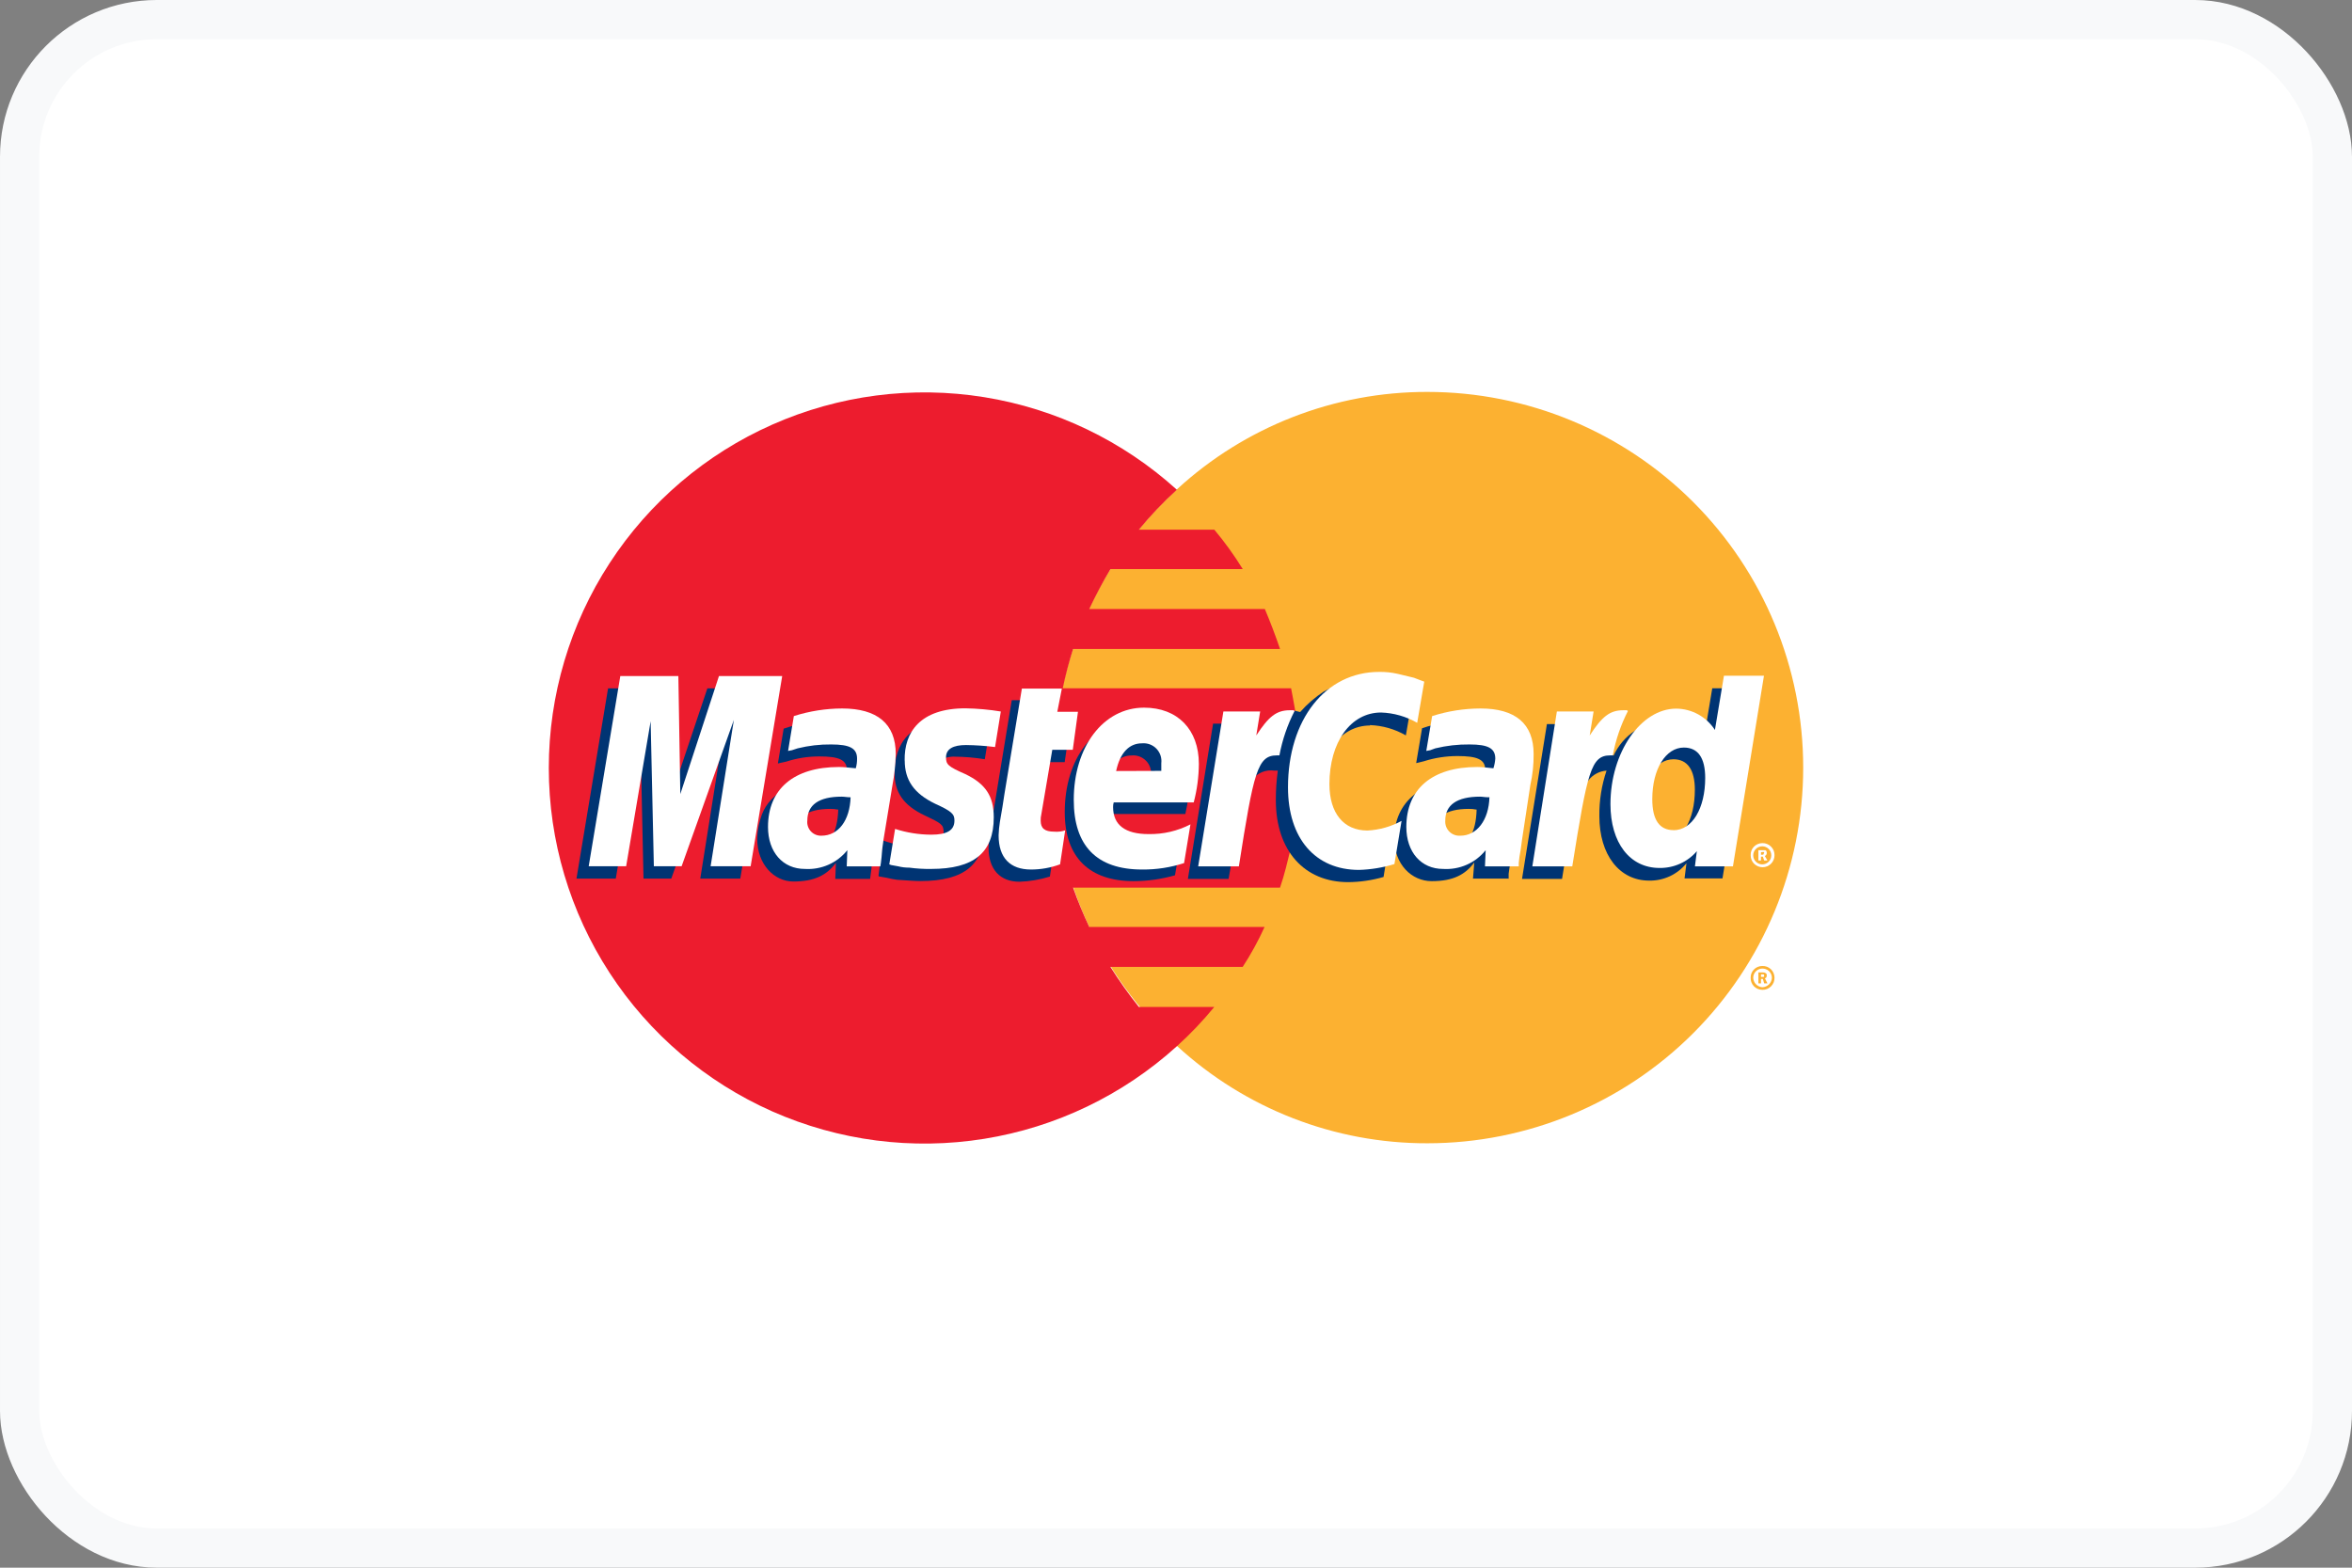 <svg width="60" height="40" viewBox="0 0 60 40" fill="none" xmlns="http://www.w3.org/2000/svg">
<rect x="0" y="0" width="60" height="40" fill="#808080" stroke="none"/>
<rect x="0.5" y="0.5" width="59" height="39" rx="3.5" fill="white" stroke="#F8F9FA"/>
<path fill-rule="evenodd" clip-rule="evenodd" d="M30.024 26.687C31.766 28.29 34.048 29.177 36.414 29.171C38.957 29.171 41.395 28.161 43.193 26.364C44.99 24.566 46 22.128 46 19.586C46 17.043 44.99 14.605 43.193 12.808C41.395 11.01 38.957 10 36.414 10C34.048 9.995 31.766 10.882 30.024 12.485C29.034 13.383 28.243 14.479 27.702 15.702C27.161 16.924 26.881 18.247 26.881 19.584C26.881 20.921 27.161 22.243 27.702 23.466C28.243 24.688 29.034 25.784 30.024 26.683V26.687Z" fill="#FCB131"/>
<path fill-rule="evenodd" clip-rule="evenodd" d="M44.66 24.944C44.659 24.905 44.667 24.866 44.681 24.83C44.696 24.794 44.718 24.761 44.746 24.734C44.773 24.706 44.806 24.684 44.842 24.67C44.878 24.655 44.917 24.647 44.956 24.648C44.996 24.646 45.036 24.652 45.074 24.666C45.111 24.68 45.146 24.702 45.175 24.729C45.204 24.757 45.227 24.79 45.243 24.827C45.259 24.864 45.267 24.904 45.268 24.944C45.269 24.985 45.262 25.026 45.247 25.065C45.231 25.103 45.209 25.138 45.179 25.167C45.15 25.197 45.115 25.22 45.077 25.235C45.038 25.25 44.997 25.257 44.956 25.256C44.916 25.255 44.876 25.247 44.839 25.231C44.802 25.215 44.769 25.192 44.741 25.163C44.714 25.134 44.692 25.099 44.678 25.062C44.664 25.024 44.658 24.984 44.66 24.944ZM44.956 25.19C45.02 25.188 45.082 25.162 45.128 25.116C45.174 25.07 45.2 25.009 45.202 24.944C45.201 24.913 45.194 24.882 45.181 24.853C45.168 24.825 45.149 24.799 45.127 24.778C45.104 24.756 45.077 24.74 45.047 24.729C45.018 24.718 44.987 24.712 44.956 24.713C44.895 24.714 44.837 24.739 44.794 24.782C44.751 24.825 44.726 24.883 44.725 24.944C44.726 25.006 44.75 25.066 44.793 25.112C44.836 25.157 44.894 25.185 44.956 25.19ZM44.923 25.091H44.857V24.812H44.971C44.994 24.81 45.018 24.815 45.037 24.828C45.07 24.845 45.07 24.861 45.07 24.893C45.07 24.926 45.054 24.959 45.022 24.959L45.087 25.091H45.004L44.971 24.977H44.923V24.926H44.989C45.004 24.926 45.004 24.911 45.004 24.893C45.004 24.876 45.004 24.878 44.989 24.861H44.923V25.091Z" fill="#FCB131"/>
<path fill-rule="evenodd" clip-rule="evenodd" d="M33.101 18.583C33.068 18.238 33.002 17.909 32.936 17.562H27.111C27.182 17.224 27.27 16.889 27.375 16.559H32.654C32.537 16.215 32.406 15.868 32.266 15.539H27.787C27.95 15.194 28.132 14.849 28.329 14.52H31.703C31.485 14.168 31.243 13.832 30.978 13.515H29.053C29.351 13.152 29.674 12.812 30.022 12.496C28.647 11.25 26.94 10.429 25.108 10.134C23.276 9.839 21.398 10.082 19.701 10.834C18.005 11.585 16.563 12.813 15.551 14.369C14.539 15.924 14 17.74 14 19.596C14 21.451 14.539 23.267 15.551 24.822C16.563 26.378 18.005 27.606 19.701 28.358C21.398 29.109 23.276 29.352 25.108 29.057C26.94 28.762 28.647 27.941 30.022 26.695C30.365 26.385 30.684 26.05 30.977 25.692H29.052C28.792 25.365 28.55 25.024 28.327 24.671H31.701C31.913 24.346 32.1 24.004 32.26 23.651H27.787C27.633 23.323 27.495 22.989 27.375 22.648H32.654C32.768 22.318 32.847 21.974 32.932 21.627C33.005 21.29 33.059 20.949 33.097 20.606C33.13 20.273 33.146 19.938 33.145 19.603C33.145 19.259 33.13 18.912 33.097 18.583H33.101Z" fill="#ED1C2E"/>
<path fill-rule="evenodd" clip-rule="evenodd" d="M44.66 21.824C44.658 21.784 44.664 21.744 44.678 21.706C44.692 21.669 44.714 21.634 44.741 21.605C44.769 21.576 44.802 21.553 44.839 21.537C44.876 21.521 44.916 21.513 44.956 21.512C44.997 21.511 45.038 21.518 45.077 21.534C45.115 21.549 45.15 21.572 45.179 21.601C45.209 21.63 45.231 21.665 45.247 21.703C45.262 21.742 45.269 21.783 45.268 21.824C45.268 21.905 45.236 21.982 45.178 22.039C45.121 22.096 45.044 22.128 44.964 22.128C44.883 22.128 44.806 22.096 44.748 22.039C44.691 21.982 44.66 21.905 44.66 21.824ZM44.956 22.055C45.017 22.055 45.075 22.03 45.119 21.987C45.162 21.944 45.186 21.885 45.186 21.824C45.186 21.763 45.162 21.704 45.119 21.661C45.075 21.618 45.017 21.594 44.956 21.594C44.895 21.594 44.836 21.618 44.793 21.661C44.75 21.704 44.725 21.763 44.725 21.824C44.725 21.885 44.75 21.944 44.793 21.987C44.836 22.03 44.895 22.055 44.956 22.055ZM44.923 21.956H44.857V21.693H45.037C45.07 21.71 45.07 21.743 45.07 21.776C45.068 21.79 45.062 21.803 45.054 21.815C45.045 21.826 45.034 21.835 45.022 21.842L45.087 21.956H45.004L44.971 21.857H44.923V21.809H44.956C44.971 21.809 44.989 21.809 44.989 21.791C44.989 21.774 45.004 21.776 45.004 21.758C45.004 21.756 45.004 21.754 45.003 21.753C45.002 21.751 45.001 21.749 45 21.747C44.998 21.746 44.996 21.745 44.995 21.744C44.993 21.743 44.991 21.743 44.989 21.743C44.989 21.726 44.971 21.743 44.956 21.743H44.923V21.956Z" fill="white"/>
<path fill-rule="evenodd" clip-rule="evenodd" d="M26.782 22.366C26.531 22.444 26.271 22.489 26.008 22.498C25.514 22.498 25.218 22.186 25.218 21.627C25.222 21.506 25.233 21.384 25.251 21.265L25.317 20.877L25.367 20.564L25.81 17.866H26.798L26.682 18.459H27.307L27.16 19.446H26.535L26.273 21.071C26.261 21.125 26.255 21.18 26.256 21.235C26.256 21.451 26.355 21.532 26.602 21.532C26.707 21.53 26.811 21.519 26.914 21.499L26.782 22.37V22.366Z" fill="#003473"/>
<path fill-rule="evenodd" clip-rule="evenodd" d="M29.975 22.333C29.633 22.431 29.278 22.482 28.922 22.483C27.803 22.483 27.162 21.89 27.162 20.722C27.162 19.357 27.917 18.369 28.97 18.369C29.811 18.369 30.353 18.929 30.353 19.8C30.349 20.126 30.311 20.451 30.239 20.769H28.18C28.169 20.812 28.164 20.856 28.165 20.9C28.165 21.361 28.477 21.592 29.069 21.592C29.44 21.591 29.806 21.507 30.14 21.346L29.975 22.331V22.333ZM29.361 19.981V19.787C29.37 19.719 29.364 19.651 29.342 19.586C29.321 19.521 29.285 19.462 29.237 19.413C29.19 19.364 29.132 19.326 29.068 19.302C29.004 19.278 28.936 19.269 28.868 19.276C28.538 19.276 28.308 19.524 28.209 19.983L29.361 19.981Z" fill="#003473"/>
<path fill-rule="evenodd" clip-rule="evenodd" d="M18.885 22.417H17.864L18.457 18.681L17.125 22.417H16.416L16.335 18.699L15.709 22.417H14.706L15.512 17.564H17.009L17.041 20.558L18.045 17.564H19.691L18.885 22.417Z" fill="#003473"/>
<path fill-rule="evenodd" clip-rule="evenodd" d="M21.37 20.656C21.306 20.644 21.241 20.638 21.176 20.639C20.584 20.639 20.288 20.869 20.288 21.232C20.282 21.285 20.288 21.339 20.305 21.39C20.322 21.441 20.35 21.487 20.387 21.526C20.424 21.566 20.468 21.596 20.518 21.617C20.568 21.637 20.621 21.646 20.675 21.644C21.169 21.644 21.366 21.232 21.384 20.656H21.37ZM22.197 22.426H21.308L21.324 22.016C21.093 22.328 20.781 22.492 20.239 22.492C19.745 22.492 19.317 22.049 19.317 21.406C19.32 21.233 19.347 21.061 19.399 20.896C19.563 20.287 20.173 19.909 21.111 19.893C21.225 19.893 21.407 19.893 21.572 19.909C21.596 19.823 21.607 19.735 21.604 19.646C21.604 19.382 21.389 19.301 20.913 19.301C20.622 19.299 20.334 19.343 20.057 19.433L19.91 19.465L19.844 19.481L19.991 18.592C20.378 18.459 20.783 18.387 21.192 18.379C22.081 18.379 22.559 18.79 22.559 19.541C22.569 19.8 22.552 20.06 22.509 20.316L22.278 21.731L22.245 21.979L22.23 22.173L22.212 22.304L22.197 22.426Z" fill="#003473"/>
<path fill-rule="evenodd" clip-rule="evenodd" d="M34.944 18.501C35.268 18.512 35.584 18.602 35.864 18.764L36.046 17.711C35.961 17.672 35.873 17.639 35.783 17.612L35.37 17.496C35.214 17.462 35.054 17.446 34.894 17.448C34.385 17.448 34.089 17.465 33.775 17.641C33.55 17.789 33.345 17.966 33.167 18.168L33.035 18.135L31.982 18.875L32.032 18.464H30.946L30.303 22.426H31.341L31.718 20.296C31.718 20.296 31.867 20 31.933 19.909C31.998 19.818 32.086 19.747 32.189 19.703C32.291 19.66 32.404 19.646 32.514 19.663H32.597C32.563 19.913 32.546 20.166 32.547 20.418C32.547 21.702 33.271 22.508 34.391 22.508C34.697 22.506 35.001 22.461 35.295 22.376L35.475 21.259C35.211 21.417 34.911 21.508 34.604 21.522C33.996 21.522 33.635 21.061 33.635 20.337C33.635 19.268 34.178 18.511 34.952 18.511L34.944 18.501Z" fill="#003473"/>
<path fill-rule="evenodd" clip-rule="evenodd" d="M43.68 17.562L43.45 18.945C43.358 18.776 43.223 18.634 43.058 18.536C42.893 18.437 42.705 18.385 42.512 18.385C42.224 18.395 41.945 18.485 41.706 18.645C41.466 18.805 41.276 19.029 41.157 19.291V19.274L40.498 18.887L40.564 18.476H39.462L38.827 22.426H39.848L40.192 20.296C40.192 20.296 40.456 20 40.522 19.909C40.577 19.838 40.646 19.779 40.726 19.737C40.805 19.694 40.893 19.669 40.983 19.663C40.857 20.037 40.795 20.43 40.8 20.825C40.8 21.813 41.312 22.469 42.069 22.469C42.251 22.473 42.431 22.434 42.597 22.358C42.762 22.281 42.907 22.167 43.022 22.026L42.973 22.413H43.941L44.731 17.558L43.68 17.562ZM42.413 21.48C42.069 21.48 41.887 21.216 41.887 20.705C41.887 19.93 42.216 19.373 42.692 19.373C43.054 19.373 43.236 19.653 43.236 20.147C43.236 20.937 42.907 21.481 42.413 21.481V21.48Z" fill="#003473"/>
<path fill-rule="evenodd" clip-rule="evenodd" d="M37.657 20.656C37.594 20.643 37.529 20.638 37.464 20.639C36.871 20.639 36.575 20.869 36.575 21.232C36.569 21.285 36.575 21.339 36.592 21.39C36.609 21.441 36.636 21.488 36.673 21.527C36.71 21.566 36.755 21.597 36.805 21.617C36.855 21.637 36.908 21.647 36.962 21.644C37.456 21.644 37.654 21.232 37.669 20.656H37.657ZM38.48 22.417H37.576L37.609 22.006C37.379 22.318 37.067 22.483 36.523 22.483C36.013 22.483 35.568 22.055 35.568 21.396C35.568 20.459 36.277 19.884 37.396 19.884C37.51 19.884 37.69 19.884 37.839 19.899C37.867 19.814 37.884 19.726 37.888 19.636C37.888 19.373 37.675 19.291 37.181 19.291C36.891 19.291 36.602 19.335 36.325 19.423L36.193 19.456L36.127 19.471L36.277 18.582C36.663 18.449 37.068 18.377 37.477 18.369C38.366 18.369 38.833 18.78 38.833 19.531C38.852 19.791 38.835 20.051 38.782 20.306L38.569 21.721L38.536 21.969L38.504 22.163L38.486 22.295V22.426L38.48 22.417Z" fill="#003473"/>
<path fill-rule="evenodd" clip-rule="evenodd" d="M24.348 19.307C24.608 19.308 24.867 19.331 25.123 19.372L25.272 18.451C24.976 18.418 24.581 18.369 24.35 18.369C23.188 18.369 22.82 18.995 22.82 19.725C22.82 20.201 23.033 20.546 23.595 20.809C24.005 21.003 24.071 21.04 24.071 21.222C24.071 21.468 23.858 21.609 23.463 21.609C23.143 21.609 22.826 21.553 22.526 21.445L22.41 22.349L22.427 22.364L22.621 22.397C22.708 22.419 22.796 22.436 22.884 22.448C23.13 22.463 23.343 22.481 23.475 22.481C24.627 22.481 25.105 22.037 25.105 21.164C25.105 20.622 24.842 20.292 24.331 20.062C23.887 19.868 23.837 19.831 23.837 19.651C23.837 19.471 24.03 19.305 24.348 19.305V19.307Z" fill="#003473"/>
<path fill-rule="evenodd" clip-rule="evenodd" d="M36.333 17.392L36.153 18.443C35.872 18.281 35.555 18.191 35.231 18.18C34.456 18.18 33.914 18.937 33.914 20.006C33.914 20.747 34.276 21.191 34.883 21.191C35.188 21.176 35.486 21.092 35.754 20.945L35.572 22.047C35.279 22.137 34.974 22.187 34.668 22.196C33.548 22.196 32.857 21.388 32.857 20.089C32.857 18.362 33.812 17.144 35.181 17.144C35.342 17.141 35.502 17.158 35.659 17.194L36.07 17.293C36.201 17.341 36.234 17.359 36.333 17.392Z" fill="white"/>
<path fill-rule="evenodd" clip-rule="evenodd" d="M33.002 18.122H32.904C32.559 18.122 32.361 18.286 32.048 18.765L32.147 18.154H31.209L30.566 22.105H31.604C31.982 19.686 32.081 19.274 32.573 19.274H32.638C32.712 18.879 32.842 18.496 33.026 18.139L32.993 18.122H33.002Z" fill="white"/>
<path fill-rule="evenodd" clip-rule="evenodd" d="M27.038 22.055C26.801 22.142 26.55 22.187 26.298 22.186C25.771 22.186 25.475 21.89 25.475 21.315C25.478 21.199 25.489 21.083 25.508 20.968L25.574 20.581L25.622 20.269L26.068 17.57H27.088L26.972 18.162H27.499L27.367 19.131H26.844L26.565 20.775C26.552 20.828 26.546 20.884 26.548 20.939C26.548 21.133 26.647 21.22 26.895 21.22C26.989 21.228 27.084 21.217 27.173 21.187L27.042 22.058L27.038 22.055Z" fill="white"/>
<path fill-rule="evenodd" clip-rule="evenodd" d="M23.08 19.405C23.08 19.899 23.31 20.244 23.854 20.507C24.282 20.701 24.348 20.771 24.348 20.935C24.348 21.183 24.166 21.297 23.756 21.297C23.442 21.296 23.132 21.246 22.834 21.15L22.686 22.055L22.735 22.072L22.917 22.105C23.008 22.128 23.102 22.139 23.196 22.138C23.381 22.163 23.568 22.174 23.756 22.171C24.842 22.171 25.351 21.758 25.351 20.854C25.351 20.31 25.138 19.998 24.627 19.752C24.183 19.558 24.133 19.504 24.133 19.324C24.133 19.109 24.315 19.01 24.644 19.01C24.892 19.013 25.139 19.03 25.384 19.061L25.531 18.154C25.232 18.105 24.93 18.078 24.627 18.073C23.475 18.073 23.064 18.681 23.078 19.405H23.08Z" fill="white"/>
<path fill-rule="evenodd" clip-rule="evenodd" d="M44.207 22.105H43.238L43.287 21.718C43.169 21.855 43.023 21.964 42.858 22.038C42.694 22.112 42.514 22.149 42.334 22.146C41.577 22.146 41.083 21.505 41.083 20.517C41.083 19.2 41.858 18.081 42.76 18.081C42.957 18.082 43.15 18.133 43.323 18.228C43.495 18.323 43.641 18.459 43.748 18.625L43.978 17.242H44.999L44.209 22.097L44.207 22.105ZM42.692 21.183C43.17 21.183 43.5 20.624 43.5 19.849C43.5 19.34 43.318 19.074 42.956 19.074C42.495 19.074 42.15 19.619 42.15 20.391C42.15 20.918 42.332 21.181 42.692 21.181V21.183Z" fill="white"/>
<path fill-rule="evenodd" clip-rule="evenodd" d="M30.206 22.022C29.86 22.134 29.498 22.19 29.135 22.186C27.973 22.186 27.392 21.578 27.392 20.409C27.392 19.053 28.147 18.056 29.185 18.056C30.041 18.056 30.583 18.615 30.583 19.489C30.581 19.822 30.537 20.153 30.452 20.474H28.411C28.399 20.512 28.394 20.551 28.395 20.591C28.395 21.052 28.707 21.282 29.299 21.282C29.671 21.289 30.038 21.204 30.369 21.034L30.206 22.022ZM29.625 19.669V19.475C29.633 19.408 29.626 19.339 29.605 19.275C29.583 19.21 29.547 19.151 29.5 19.102C29.453 19.053 29.395 19.016 29.331 18.992C29.267 18.969 29.199 18.96 29.131 18.966C28.802 18.966 28.571 19.212 28.473 19.673L29.625 19.669Z" fill="white"/>
<path fill-rule="evenodd" clip-rule="evenodd" d="M19.149 22.103H18.128L18.721 18.369L17.388 22.103H16.68L16.598 18.402L15.973 22.103H15.018L15.824 17.25H17.305L17.355 20.261L18.341 17.25H19.954L19.149 22.103Z" fill="white"/>
<path fill-rule="evenodd" clip-rule="evenodd" d="M21.699 20.343C21.6 20.343 21.55 20.327 21.469 20.327C20.888 20.327 20.595 20.54 20.595 20.935C20.589 20.985 20.594 21.036 20.61 21.084C20.626 21.132 20.652 21.176 20.686 21.213C20.721 21.25 20.763 21.279 20.81 21.298C20.857 21.317 20.907 21.325 20.957 21.323C21.386 21.323 21.682 20.935 21.699 20.335V20.343ZM22.456 22.105H21.6L21.616 21.692C21.487 21.854 21.321 21.982 21.131 22.065C20.942 22.148 20.736 22.184 20.53 22.171C19.972 22.171 19.592 21.743 19.592 21.1C19.592 20.132 20.251 19.57 21.403 19.57C21.517 19.57 21.666 19.587 21.831 19.603C21.854 19.523 21.865 19.44 21.864 19.357C21.864 19.094 21.682 18.995 21.205 18.995C20.917 18.991 20.629 19.025 20.349 19.094L20.202 19.142L20.104 19.16L20.251 18.271C20.65 18.144 21.066 18.078 21.484 18.077C22.373 18.077 22.851 18.464 22.851 19.239C22.845 19.503 22.817 19.767 22.768 20.027L22.538 21.427L22.505 21.673L22.489 21.867L22.472 22.016L22.456 22.115V22.105Z" fill="white"/>
<path fill-rule="evenodd" clip-rule="evenodd" d="M37.987 20.343C37.873 20.343 37.822 20.327 37.756 20.327C37.166 20.327 36.869 20.54 36.869 20.935C36.865 20.987 36.872 21.04 36.89 21.089C36.908 21.138 36.936 21.182 36.973 21.219C37.01 21.256 37.054 21.284 37.103 21.302C37.152 21.32 37.205 21.327 37.257 21.323C37.667 21.323 37.981 20.935 37.996 20.335L37.987 20.343ZM38.744 22.105H37.882L37.9 21.692C37.77 21.854 37.604 21.982 37.415 22.065C37.226 22.148 37.02 22.184 36.813 22.171C36.254 22.171 35.876 21.743 35.876 21.1C35.876 20.132 36.534 19.57 37.685 19.57C37.801 19.57 37.948 19.587 38.097 19.603C38.123 19.523 38.139 19.441 38.145 19.357C38.145 19.094 37.965 18.995 37.489 18.995C37.195 18.991 36.902 19.025 36.616 19.094L36.484 19.142L36.385 19.16L36.534 18.271C36.933 18.144 37.349 18.078 37.768 18.077C38.657 18.077 39.123 18.464 39.123 19.239C39.126 19.504 39.098 19.768 39.04 20.027L38.827 21.427L38.794 21.673L38.761 21.867L38.744 22.016V22.115V22.105Z" fill="white"/>
<path fill-rule="evenodd" clip-rule="evenodd" d="M41.509 18.122H41.41C41.064 18.122 40.866 18.286 40.554 18.765L40.653 18.154H39.716L39.09 22.105H40.109C40.496 19.686 40.587 19.274 41.077 19.274H41.143C41.216 18.879 41.347 18.496 41.53 18.139L41.497 18.122H41.509Z" fill="white"/>
</svg>
